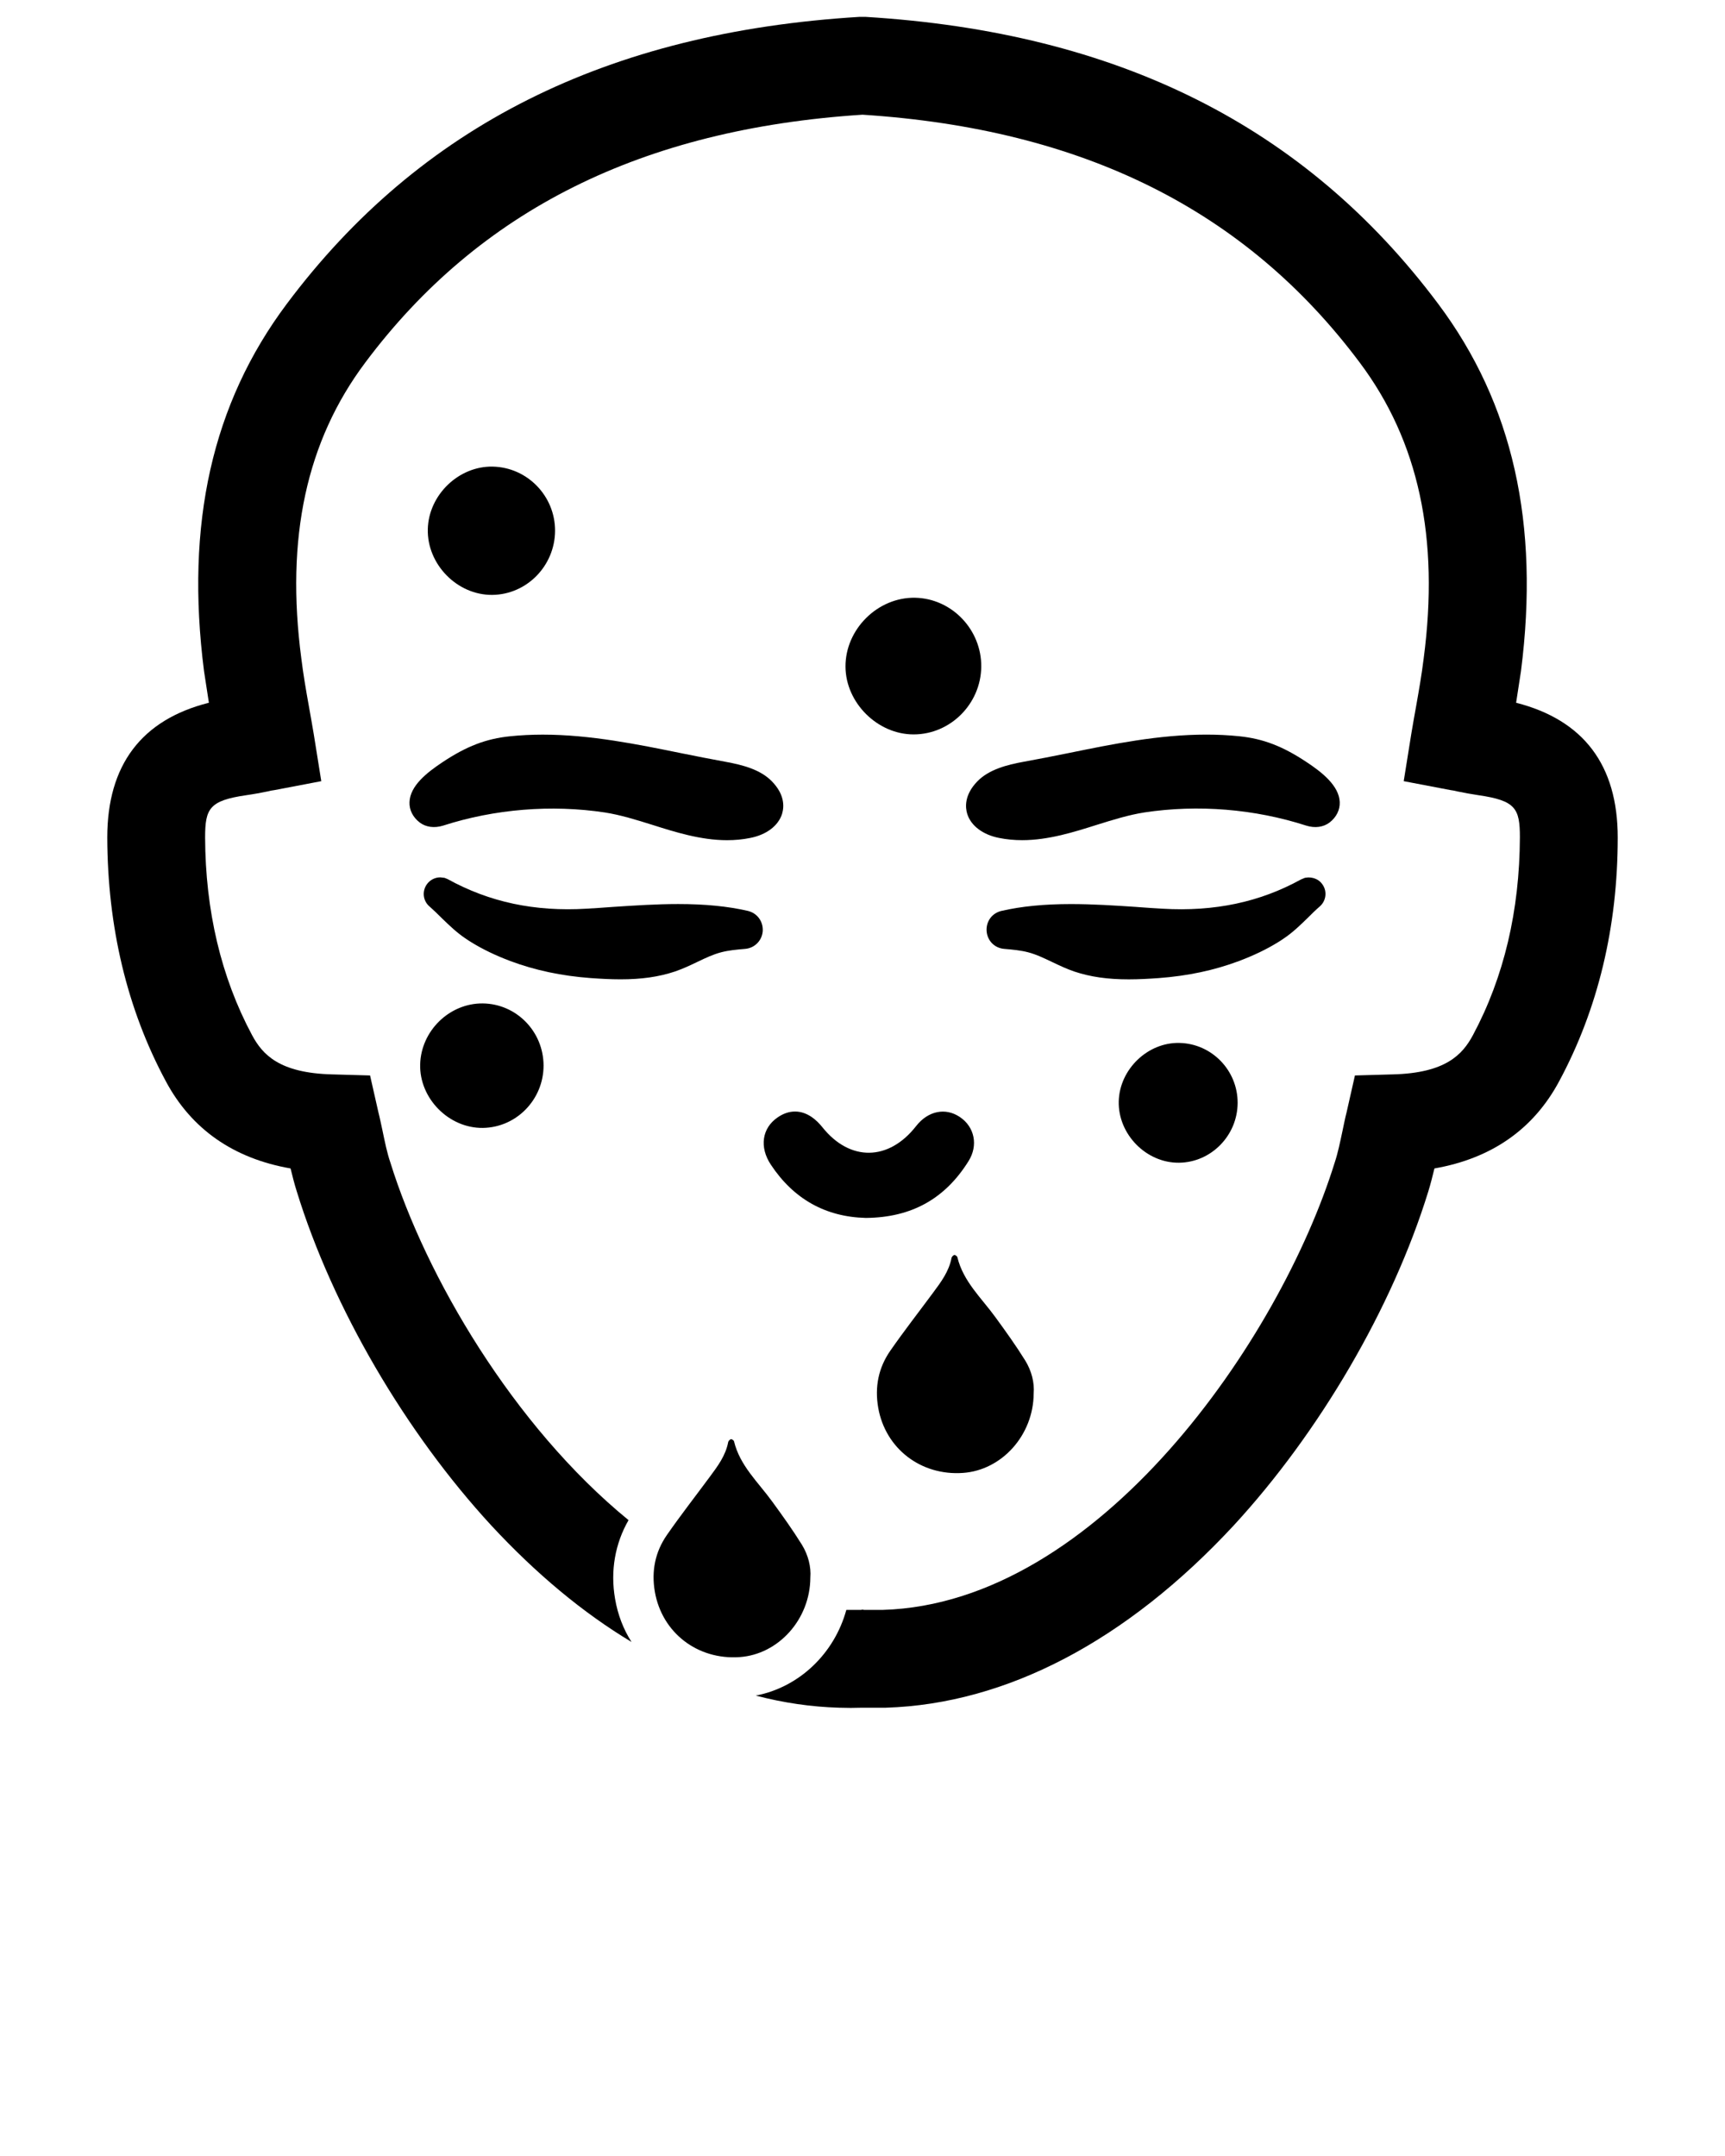 <svg xmlns="http://www.w3.org/2000/svg" xmlns:xlink="http://www.w3.org/1999/xlink" version="1.1" x="0px" y="0px" viewBox="0 0 64 80" enable-background="new 0 0 64 64" xml:space="preserve"><g><path fill="#000000" d="M36.406,24.743c-0.017,1.376-1.144,2.506-2.506,2.508c-1.339,0.003-2.523-1.17-2.531-2.511   c-0.009-1.393,1.201-2.588,2.586-2.56C35.316,22.209,36.42,23.365,36.406,24.743z"/><path fill="#000000" d="M20.594,19.7c-0.009,1.299-1.053,2.362-2.331,2.374c-1.301,0.011-2.423-1.135-2.391-2.44   c0.031-1.27,1.147-2.345,2.408-2.32C19.567,17.34,20.599,18.407,20.594,19.7z"/><path fill="#000000" d="M45.918,40.927c-0.006,1.21-0.984,2.205-2.177,2.217c-1.216,0.011-2.265-1.058-2.234-2.28   c0.031-1.187,1.073-2.191,2.248-2.165C44.957,38.722,45.923,39.717,45.918,40.927z"/><path fill="#000000" d="M20.167,39.538c0,1.263-1.008,2.297-2.251,2.314c-1.263,0.017-2.361-1.096-2.327-2.359   c0.032-1.245,1.089-2.273,2.324-2.26C19.161,37.248,20.164,38.275,20.167,39.538z"/><path fill="#000000" d="M56.25,26.076c0.06-0.39,0.12-0.77,0.18-1.17c0.7-5.47-0.3-9.93-3.07-13.63   c-4.93-6.59-11.88-10.08-21.25-10.65h-0.22c-9.37,0.57-16.32,4.06-21.25,10.65c-2.77,3.7-3.77,8.16-3.07,13.63   c0.06,0.4,0.12,0.78,0.18,1.17c-2.5,0.63-3.77,2.31-3.77,5c0.01,3.31,0.73,6.36,2.17,9.04c0.95,1.78,2.51,2.87,4.63,3.24   c0.07,0.28,0.14,0.57,0.23,0.85c1.33,4.32,4.04,8.95,7.22,12.4c1.66,1.79,3.4,3.24,5.2,4.32c-0.3-0.47-0.51-1.01-0.61-1.6   c-0.18-1.04,0-2.05,0.5-2.92c-4.28-3.5-7.53-9.06-8.84-13.28c-0.12-0.35-0.2-0.75-0.29-1.18c-0.05-0.22-0.09-0.44-0.15-0.67   l-0.31-1.37l-1.41-0.04c-1.95-0.05-2.58-0.73-2.97-1.46c-1.15-2.15-1.73-4.62-1.74-7.33c0-1.08,0.16-1.37,1.53-1.57   c0.28-0.04,0.55-0.09,0.79-0.14c0.08-0.02,0.17-0.04,0.26-0.05l1.73-0.33l-0.28-1.75c-0.06-0.36-0.12-0.69-0.18-1.03   c-0.11-0.61-0.21-1.2-0.28-1.77c-0.59-4.48,0.19-8.07,2.37-10.98c4.23-5.66,10.27-8.67,18.45-9.2c8.18,0.53,14.22,3.54,18.45,9.2   c2.18,2.91,2.96,6.5,2.37,10.98c-0.07,0.57-0.17,1.15-0.28,1.77c-0.06,0.33-0.12,0.67-0.18,1.03l-0.28,1.75l1.73,0.33   c0.09,0.01,0.18,0.03,0.26,0.05c0.24,0.05,0.51,0.1,0.78,0.14c1.38,0.2,1.54,0.49,1.54,1.56c-0.01,2.72-0.59,5.19-1.74,7.34   c-0.39,0.73-1.02,1.41-2.97,1.46l-1.41,0.04l-0.31,1.37c-0.06,0.23-0.1,0.45-0.15,0.68c-0.09,0.42-0.17,0.82-0.29,1.18   c-2.03,6.55-8.76,16.36-16.76,16.6h-0.7L32,59.726l-0.06,0.01H31.4c-0.44,1.61-1.74,2.87-3.36,3.18c1.03,0.27,2.06,0.42,3.09,0.45   c0.29,0.01,0.58,0.01,0.87,0h0.87c4.47-0.14,8.93-2.48,12.9-6.76c3.18-3.45,5.89-8.08,7.22-12.39c0.09-0.29,0.16-0.58,0.23-0.86   c2.12-0.37,3.68-1.46,4.63-3.24c1.44-2.68,2.17-5.73,2.17-9.04C60.02,28.386,58.75,26.716,56.25,26.076z"/><g><path fill="#000000" d="M35.611,41.447c-0.534-0.359-1.18-0.228-1.621,0.336c-1.016,1.302-2.452,1.321-3.47,0.054    c-0.214-0.271-0.565-0.593-1.023-0.593c-0.221,0-0.438,0.074-0.647,0.219c-0.581,0.398-0.682,1.104-0.25,1.754    c0.844,1.274,2.029,1.938,3.523,1.975h0.004h0.004c1.686-0.016,2.93-0.706,3.805-2.111C36.298,42.502,36.161,41.815,35.611,41.447    z"/><path fill="#000000" d="M16.438,30.636c1.912-0.617,4.022-0.788,6-0.489c0.583,0.09,1.184,0.278,1.765,0.46    c0.842,0.267,1.797,0.569,2.77,0.569c0.297,0,0.585-0.027,0.854-0.082c0.604-0.116,1.048-0.449,1.189-0.895    c0.085-0.285,0.089-0.727-0.377-1.206c-0.427-0.439-1.075-0.607-1.715-0.725c-0.55-0.1-1.103-0.21-1.655-0.321    c-1.579-0.322-3.369-0.688-5.13-0.688c-0.42,0-0.829,0.021-1.215,0.061c-0.889,0.091-1.613,0.368-2.502,0.959    c-0.595,0.395-1.205,0.88-1.229,1.482c-0.012,0.29,0.122,0.559,0.378,0.758C15.798,30.692,16.111,30.736,16.438,30.636z"/><path fill="#000000" d="M27.736,33.797c-0.74-0.169-1.582-0.252-2.572-0.252c-0.813,0-1.624,0.054-2.408,0.106l-0.085,0.006    c-0.305,0.023-0.606,0.043-0.902,0.06c-1.935,0.117-3.612-0.243-5.161-1.097l-0.111-0.046l-0.161-0.019    c-0.2,0-0.389,0.098-0.504,0.264c-0.18,0.262-0.136,0.611,0.1,0.813c0.146,0.128,0.285,0.264,0.425,0.403l0.046,0.045    c0.271,0.263,0.552,0.534,0.888,0.756c0.066,0.046,0.136,0.092,0.205,0.133c0.425,0.261,0.895,0.486,1.437,0.691    c0.922,0.344,1.896,0.551,2.981,0.632c0.366,0.026,0.737,0.047,1.106,0.047c0.785,0,1.427-0.092,2.02-0.29    c0.293-0.1,0.57-0.23,0.835-0.358c0.303-0.145,0.589-0.281,0.887-0.357c0.266-0.069,0.557-0.098,0.883-0.125    c0.354-0.029,0.628-0.308,0.654-0.662C28.318,34.184,28.088,33.876,27.736,33.797z"/><path fill="#000000" d="M48.476,28.278c-0.889-0.591-1.613-0.868-2.5-0.959c-0.388-0.04-0.797-0.061-1.217-0.061    c-1.76,0-3.473,0.35-5.128,0.688c-0.554,0.111-1.107,0.222-1.658,0.321c-0.605,0.11-1.281,0.283-1.711,0.725    c-0.496,0.511-0.448,0.977-0.376,1.209c0.138,0.441,0.581,0.774,1.185,0.892c0.274,0.055,0.562,0.082,0.855,0.082    c0.973,0,1.928-0.303,2.769-0.569c0.582-0.182,1.184-0.37,1.765-0.46c1.985-0.301,4.09-0.129,6.003,0.489    c0.323,0.101,0.638,0.06,0.871-0.119c0.251-0.198,0.384-0.467,0.372-0.756C49.681,29.149,49.034,28.646,48.476,28.278z"/><path fill="#000000" d="M48.541,32.558c-0.002,0-0.004,0-0.006,0l-0.12,0.014l-0.15,0.062c-1.521,0.84-3.208,1.198-5.133,1.084    c-0.295-0.017-0.601-0.036-0.907-0.06l-0.089-0.007c-0.781-0.052-1.589-0.105-2.402-0.105c-0.99,0-1.832,0.083-2.571,0.252    c-0.354,0.079-0.583,0.388-0.558,0.752c0.027,0.358,0.296,0.63,0.653,0.659c0.324,0.027,0.614,0.056,0.881,0.125    c0.296,0.076,0.579,0.211,0.904,0.366c0.259,0.123,0.526,0.251,0.817,0.35c0.592,0.198,1.233,0.29,2.019,0.29    c0.369,0,0.741-0.021,1.108-0.047c1.084-0.081,2.06-0.288,2.981-0.633c0.55-0.208,1.02-0.434,1.436-0.69    c0.07-0.043,0.142-0.087,0.201-0.13c0.351-0.231,0.64-0.514,0.938-0.805c0.138-0.139,0.275-0.274,0.425-0.403    c0.235-0.207,0.277-0.558,0.1-0.81C48.958,32.656,48.772,32.558,48.541,32.558z"/></g><path fill="#000000" d="M38.036,50.481c-0.341-0.548-0.718-1.075-1.099-1.597c-0.519-0.718-1.199-1.329-1.418-2.237   c-0.008-0.036-0.079-0.084-0.113-0.079c-0.039,0.008-0.092,0.063-0.102,0.103c-0.094,0.506-0.393,0.902-0.689,1.301   c-0.529,0.716-1.078,1.419-1.586,2.151c-0.438,0.632-0.58,1.343-0.446,2.113c0.267,1.513,1.579,2.528,3.145,2.418   c1.437-0.1,2.615-1.396,2.623-2.95C38.384,51.308,38.274,50.867,38.036,50.481z"/><path fill="#000000" d="M29.75,57.315c-0.341-0.548-0.718-1.075-1.099-1.597c-0.519-0.718-1.199-1.329-1.418-2.237   c-0.008-0.036-0.079-0.084-0.113-0.079c-0.039,0.008-0.092,0.063-0.102,0.103c-0.094,0.506-0.393,0.902-0.689,1.301   c-0.529,0.716-1.078,1.419-1.586,2.151c-0.438,0.632-0.58,1.343-0.446,2.113c0.267,1.513,1.579,2.528,3.145,2.418   c1.437-0.1,2.615-1.397,2.623-2.95C30.097,58.142,29.987,57.701,29.75,57.315z"/></g></svg>